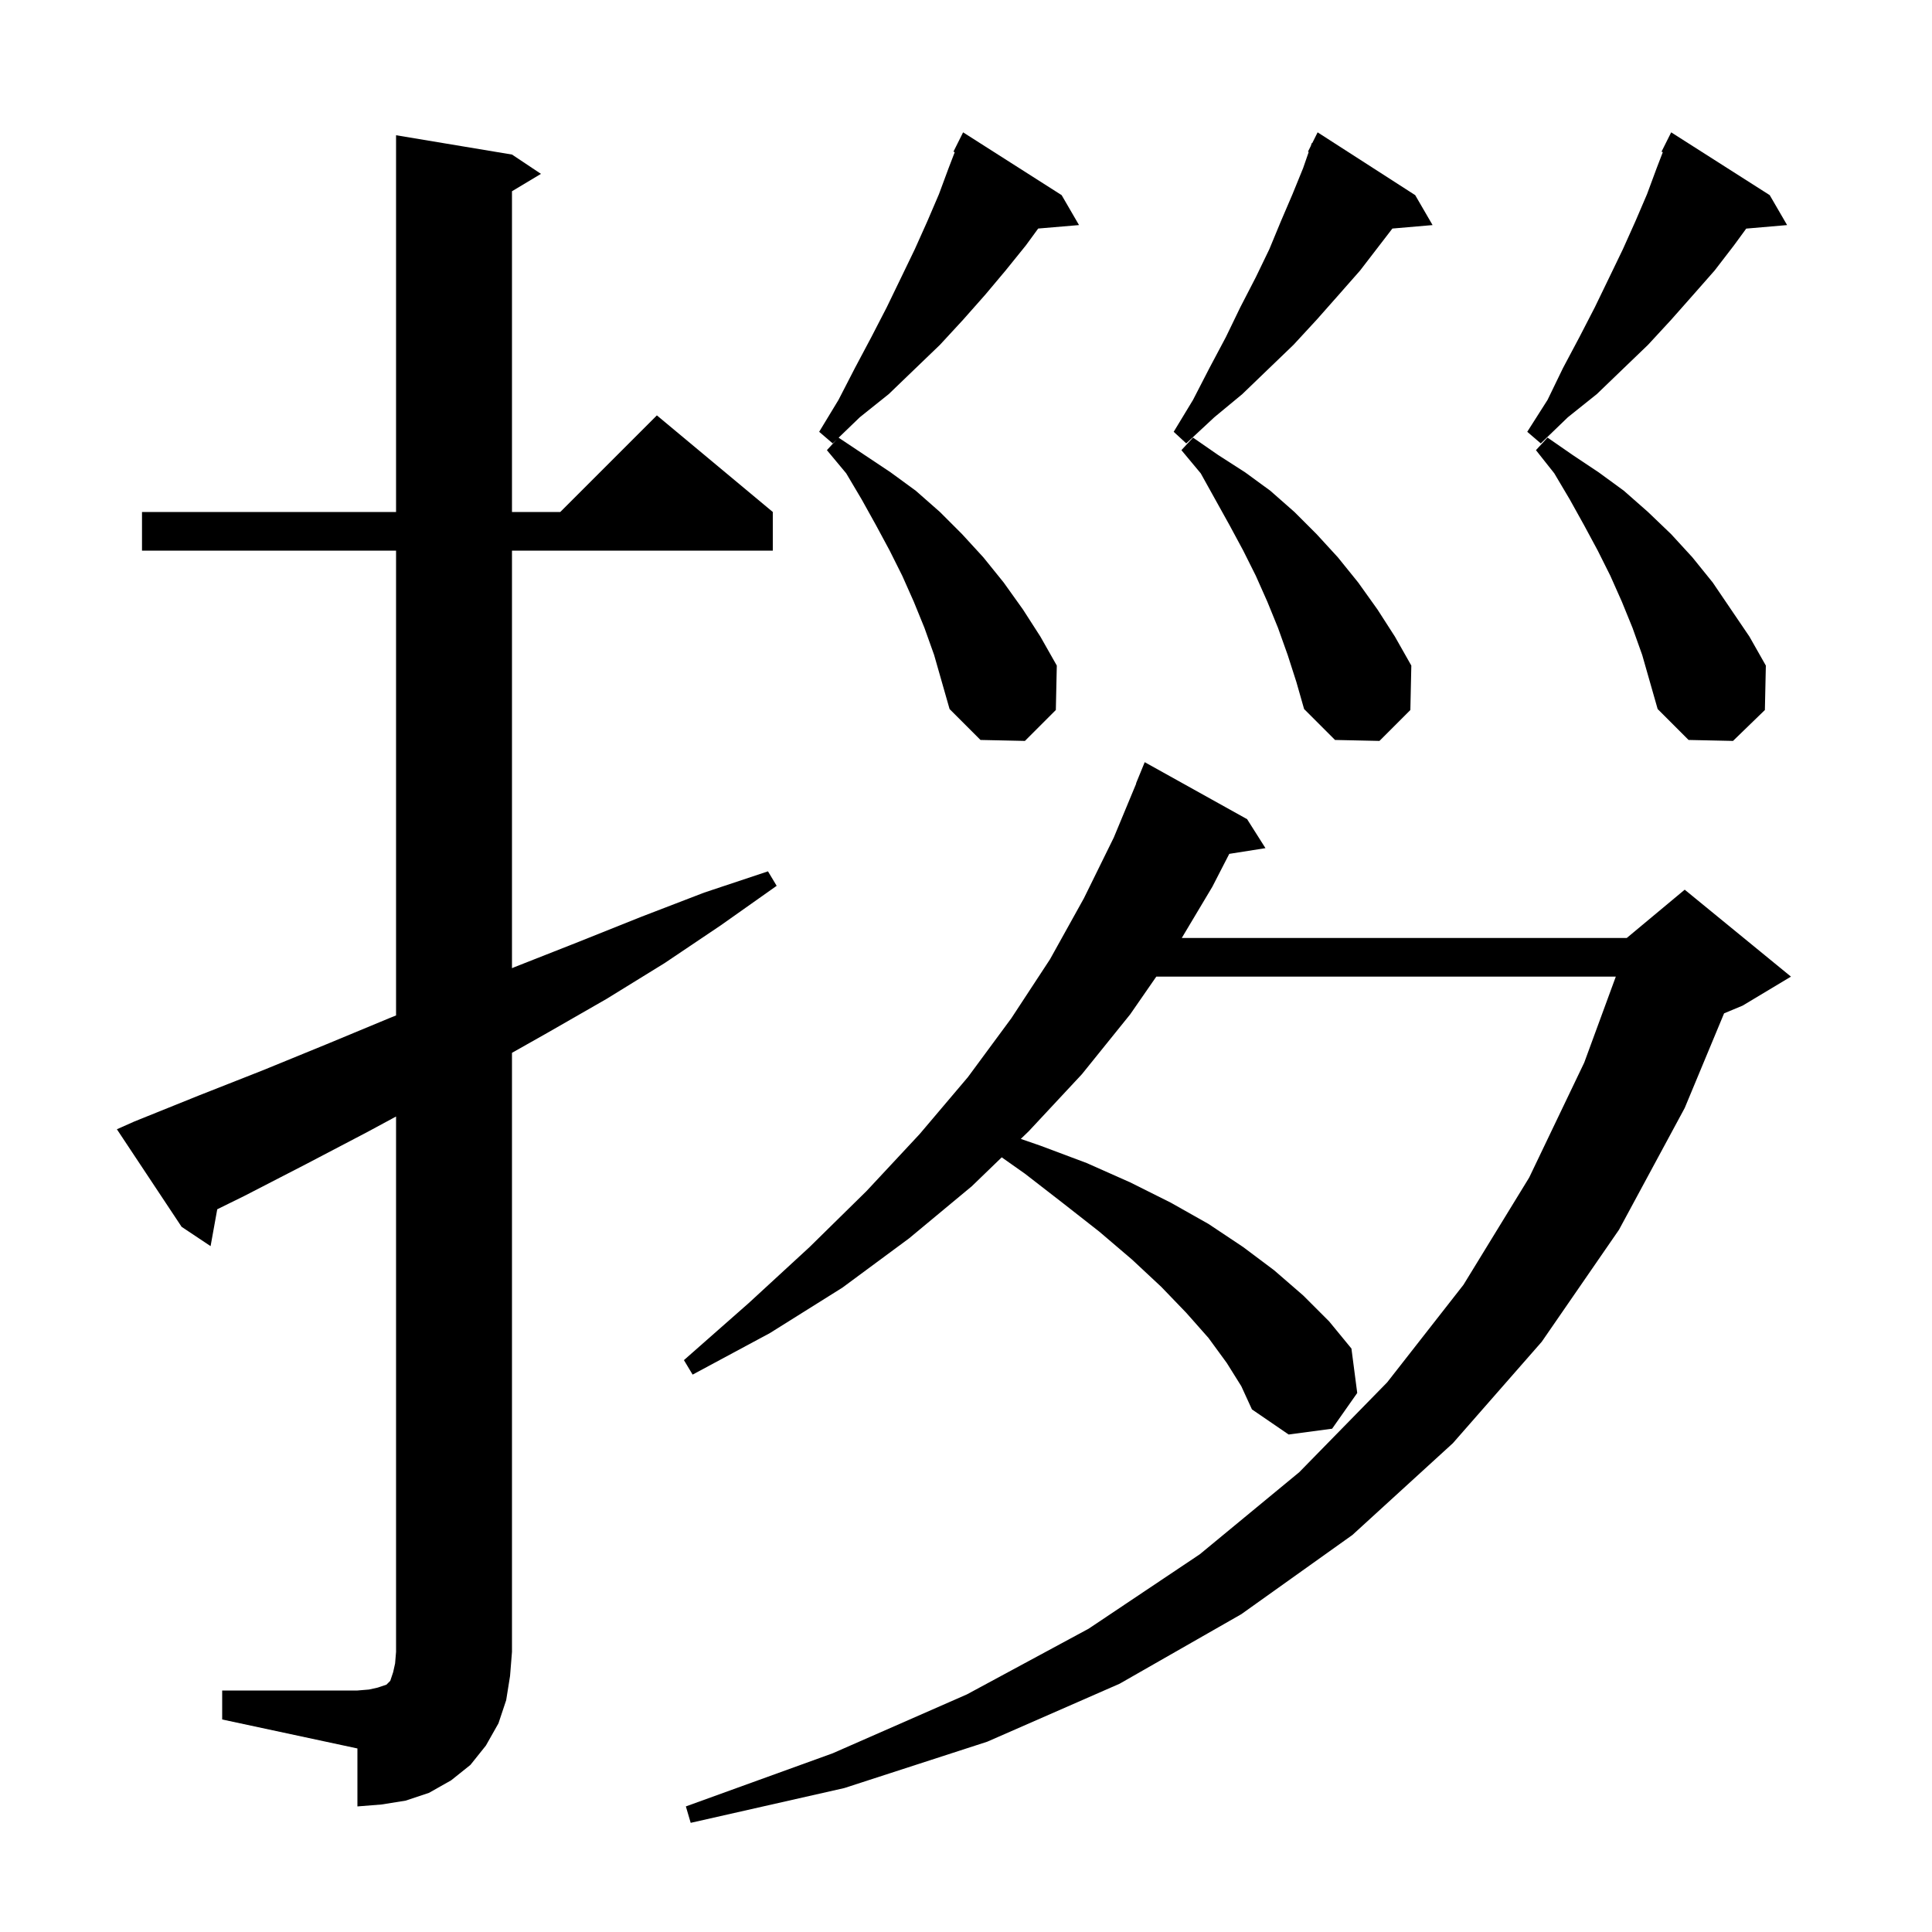 <svg xmlns="http://www.w3.org/2000/svg" xmlns:xlink="http://www.w3.org/1999/xlink" version="1.1" baseProfile="full" viewBox="0 0 200 200" width="200" height="200">
<g fill="black">
<path d="M 127.0 141.1 L 125.1 138.5 L 122.8 135.9 L 120.2 133.2 L 117.2 130.4 L 113.8 127.5 L 110.1 124.6 L 106.1 121.5 L 103.698 119.807 L 100.6 122.8 L 94.1 128.2 L 87.2 133.3 L 79.7 138.0 L 71.7 142.3 L 70.8 140.8 L 77.5 134.9 L 83.8 129.1 L 89.7 123.3 L 95.2 117.4 L 100.2 111.5 L 104.7 105.4 L 108.7 99.3 L 112.2 93.0 L 115.3 86.7 L 117.623 81.107 L 117.6 81.1 L 118.5 78.9 L 129.1 84.8 L 131.0 87.8 L 127.253 88.392 L 125.5 91.8 L 122.336 97.1 L 168.4 97.1 L 174.4 92.1 L 185.4 101.1 L 180.4 104.1 L 178.477 104.901 L 174.4 114.7 L 167.6 127.3 L 159.6 138.9 L 150.4 149.4 L 140.0 158.9 L 128.5 167.1 L 115.9 174.3 L 102.2 180.3 L 87.4 185.1 L 71.5 188.7 L 71.0 187.0 L 86.2 181.5 L 100.1 175.4 L 112.7 168.6 L 124.2 160.9 L 134.5 152.4 L 143.6 143.1 L 151.5 133.0 L 158.3 121.9 L 164.0 110.0 L 167.268 101.1 L 119.7 101.1 L 117.0 105.0 L 112.0 111.2 L 106.5 117.1 L 105.673 117.899 L 107.7 118.6 L 112.5 120.4 L 117.0 122.4 L 121.2 124.5 L 125.1 126.7 L 128.7 129.1 L 131.9 131.5 L 134.9 134.1 L 137.6 136.8 L 139.9 139.6 L 140.5 144.2 L 137.9 147.9 L 133.4 148.5 L 129.6 145.9 L 128.5 143.5 Z M 23.0 175.0 L 37.0 175.0 L 38.2 174.9 L 39.1 174.7 L 40.0 174.4 L 40.4 174.0 L 40.7 173.1 L 40.9 172.2 L 41.0 171.0 L 41.0 115.581 L 38.0 117.2 L 31.7 120.5 L 25.3 123.8 L 22.489 125.184 L 21.8 129.0 L 18.8 127.0 L 12.1 116.9 L 13.9 116.1 L 20.6 113.4 L 27.2 110.8 L 33.8 108.1 L 40.3 105.4 L 41.0 105.12 L 41.0 57.0 L 14.7 57.0 L 14.7 53.0 L 41.0 53.0 L 41.0 14.0 L 53.0 16.0 L 56.0 18.0 L 53.0 19.8 L 53.0 53.0 L 58.0 53.0 L 68.0 43.0 L 80.0 53.0 L 80.0 57.0 L 53.0 57.0 L 53.0 100.225 L 53.3 100.1 L 59.9 97.5 L 66.4 94.9 L 72.9 92.4 L 79.5 90.2 L 80.4 91.7 L 74.6 95.8 L 68.8 99.7 L 62.8 103.4 L 56.7 106.9 L 53.0 108.989 L 53.0 171.0 L 52.8 173.5 L 52.4 176.0 L 51.6 178.4 L 50.3 180.7 L 48.7 182.7 L 46.7 184.3 L 44.4 185.6 L 42.0 186.4 L 39.5 186.8 L 37.0 187.0 L 37.0 181.0 L 23.0 178.0 Z M 133.3 67.8 L 132.3 65.0 L 131.2 62.3 L 130.0 59.6 L 128.7 57.0 L 127.3 54.4 L 124.3 49.0 L 122.3 46.6 L 123.5 45.3 L 126.1 47.1 L 128.9 48.9 L 131.5 50.8 L 134.0 53.0 L 136.3 55.3 L 138.5 57.7 L 140.6 60.3 L 142.6 63.1 L 144.4 65.9 L 146.1 68.9 L 146.0 73.5 L 142.8 76.7 L 138.2 76.6 L 135.0 73.4 L 134.2 70.6 Z M 95.7 65.0 L 94.6 62.3 L 93.4 59.6 L 92.1 57.0 L 90.7 54.4 L 89.2 51.7 L 87.6 49.0 L 85.6 46.6 L 86.62 45.495 L 86.2 45.9 L 84.8 44.7 L 86.8 41.4 L 88.5 38.1 L 90.2 34.9 L 91.8 31.8 L 93.3 28.7 L 94.7 25.8 L 96.0 22.9 L 97.2 20.1 L 98.2 17.4 L 98.833 15.754 L 98.7 15.7 L 99.7 13.7 L 109.9 20.2 L 111.7 23.3 L 107.473 23.658 L 106.2 25.4 L 104.1 28.0 L 102.0 30.5 L 99.7 33.1 L 97.3 35.7 L 94.7 38.2 L 92.0 40.8 L 89.0 43.2 L 86.813 45.309 L 92.2 48.9 L 94.8 50.8 L 97.3 53.0 L 99.6 55.3 L 101.8 57.7 L 103.9 60.3 L 105.9 63.1 L 107.7 65.9 L 109.4 68.9 L 109.3 73.5 L 106.1 76.7 L 101.5 76.6 L 98.3 73.4 L 96.7 67.8 Z M 169.0 65.0 L 167.9 62.3 L 166.7 59.6 L 165.4 57.0 L 164.0 54.4 L 162.5 51.7 L 160.9 49.0 L 159.0 46.6 L 160.2 45.3 L 162.8 47.1 L 165.5 48.9 L 168.1 50.8 L 170.6 53.0 L 173.0 55.3 L 175.2 57.7 L 177.3 60.3 L 181.1 65.9 L 182.8 68.9 L 182.7 73.5 L 179.4 76.7 L 174.8 76.6 L 171.6 73.4 L 170.0 67.8 Z M 183.2 20.2 L 185.0 23.3 L 180.768 23.665 L 179.5 25.4 L 177.5 28.0 L 175.3 30.5 L 173.0 33.1 L 170.6 35.7 L 168.0 38.2 L 165.3 40.8 L 162.3 43.2 L 159.5 45.9 L 158.1 44.7 L 160.2 41.4 L 161.8 38.1 L 163.5 34.9 L 165.1 31.8 L 166.6 28.7 L 168.0 25.8 L 169.3 22.9 L 170.5 20.1 L 171.5 17.4 L 172.133 15.754 L 172.0 15.7 L 173.0 13.7 Z M 146.5 20.2 L 148.3 23.3 L 144.139 23.659 L 140.8 28.0 L 138.6 30.5 L 136.3 33.1 L 133.9 35.7 L 131.3 38.2 L 128.6 40.8 L 125.7 43.2 L 122.8 45.9 L 121.5 44.7 L 123.5 41.4 L 125.2 38.1 L 126.9 34.9 L 128.4 31.8 L 130.0 28.7 L 131.4 25.8 L 132.6 22.9 L 133.8 20.1 L 134.9 17.4 L 135.478 15.731 L 135.4 15.7 L 135.688 15.125 L 135.8 14.8 L 135.84 14.82 L 136.4 13.7 Z " />
</g>
</svg>
